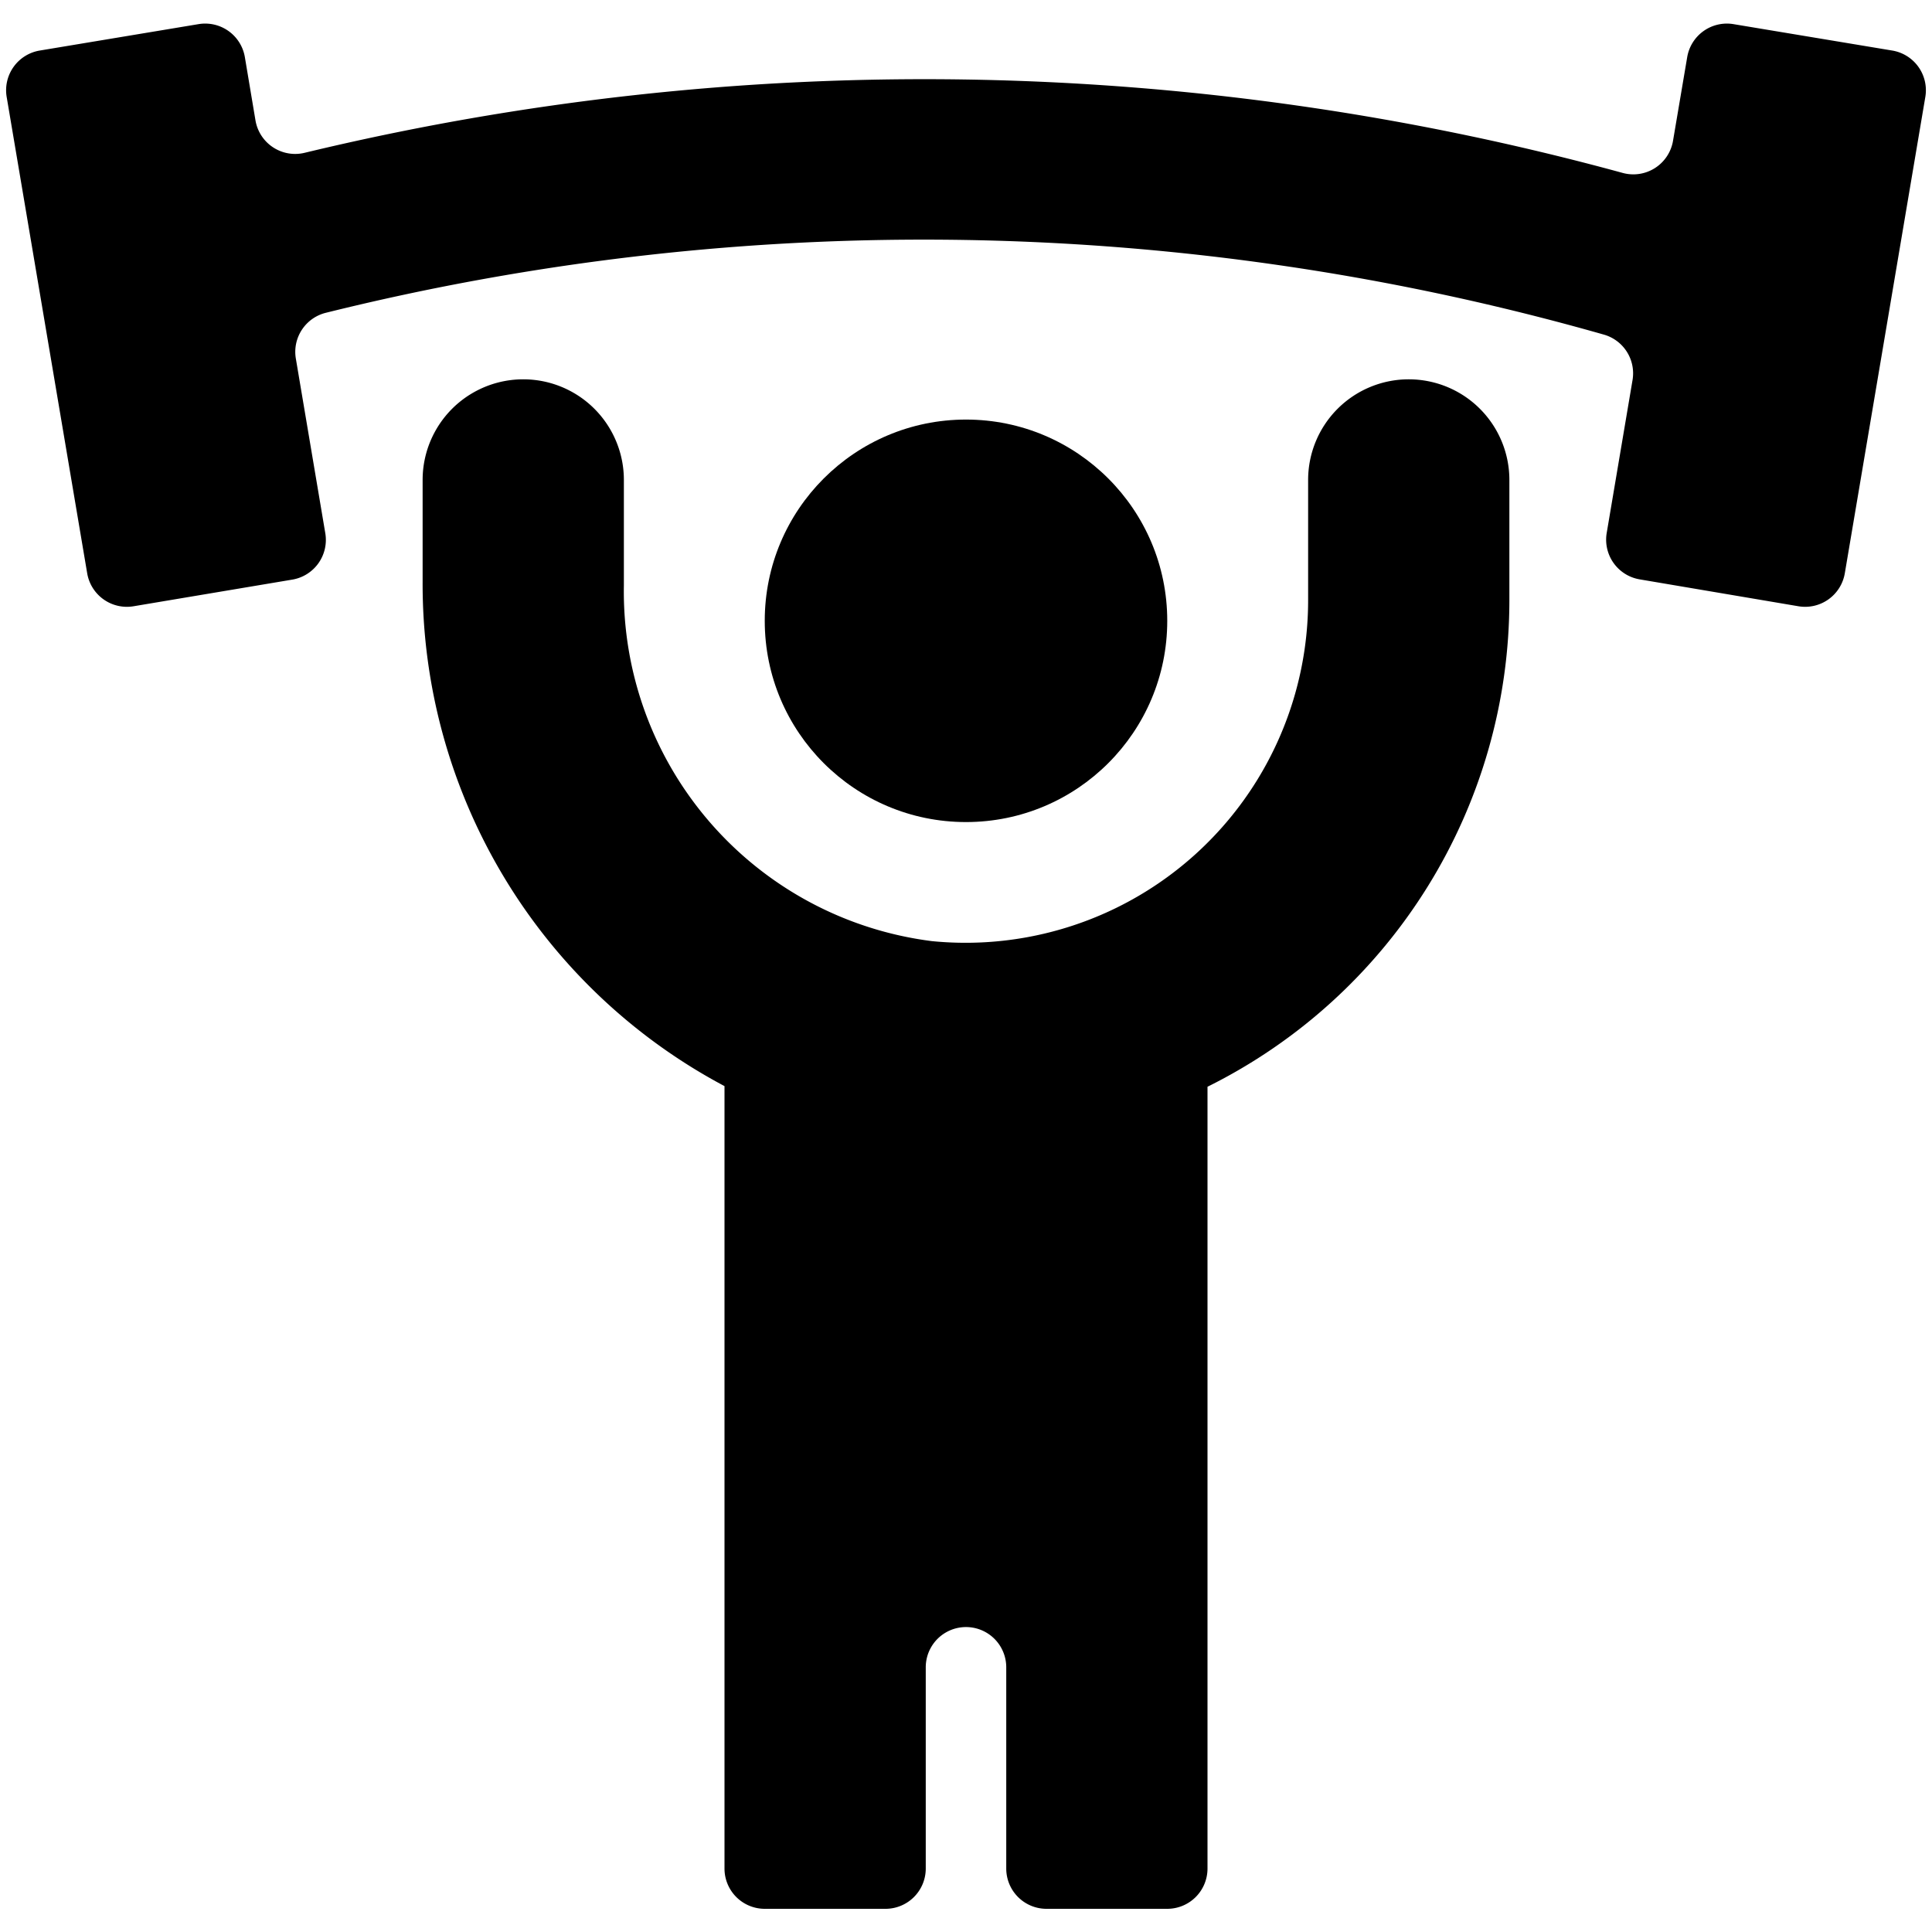 <svg id="Bold" xmlns="http://www.w3.org/2000/svg" viewBox="0 0 24 24"><title>fitness-weightlift</title><circle cx="12" cy="7.712" r="2.5"/><path d="M23.507.628,21.535.3a.5.5,0,0,0-.576.41l-.176,1.038a.5.5,0,0,1-.626.4,32.882,32.882,0,0,0-16.372-.25.5.5,0,0,1-.611-.4L3.041.705A.5.5,0,0,0,2.465.3L.493.628a.5.5,0,0,0-.41.577l1,5.916a.5.5,0,0,0,.577.41L3.632,7.2a.5.5,0,0,0,.409-.576l-.366-2.17a.5.5,0,0,1,.371-.568,30.823,30.823,0,0,1,15.879.271.5.5,0,0,1,.355.564l-.321,1.9a.5.5,0,0,0,.409.576l1.972.334a.5.5,0,0,0,.577-.41l1-5.916A.5.5,0,0,0,23.507.628Z"/><path d="M17.5,4.712a1.25,1.25,0,0,0-1.25,1.25v1.5a4.255,4.255,0,0,1-4.674,4.229A4.378,4.378,0,0,1,7.75,7.273V5.962a1.25,1.25,0,0,0-2.5,0V7.226A7.061,7.061,0,0,0,9,13.492v9.72a.5.5,0,0,0,.5.5H11a.5.5,0,0,0,.5-.5v-2.5a.5.5,0,0,1,1,0v2.5a.5.5,0,0,0,.5.5h1.5a.5.5,0,0,0,.5-.5V13.5a6.749,6.749,0,0,0,3.75-6.035v-1.5A1.25,1.25,0,0,0,17.5,4.712Z"/></svg>